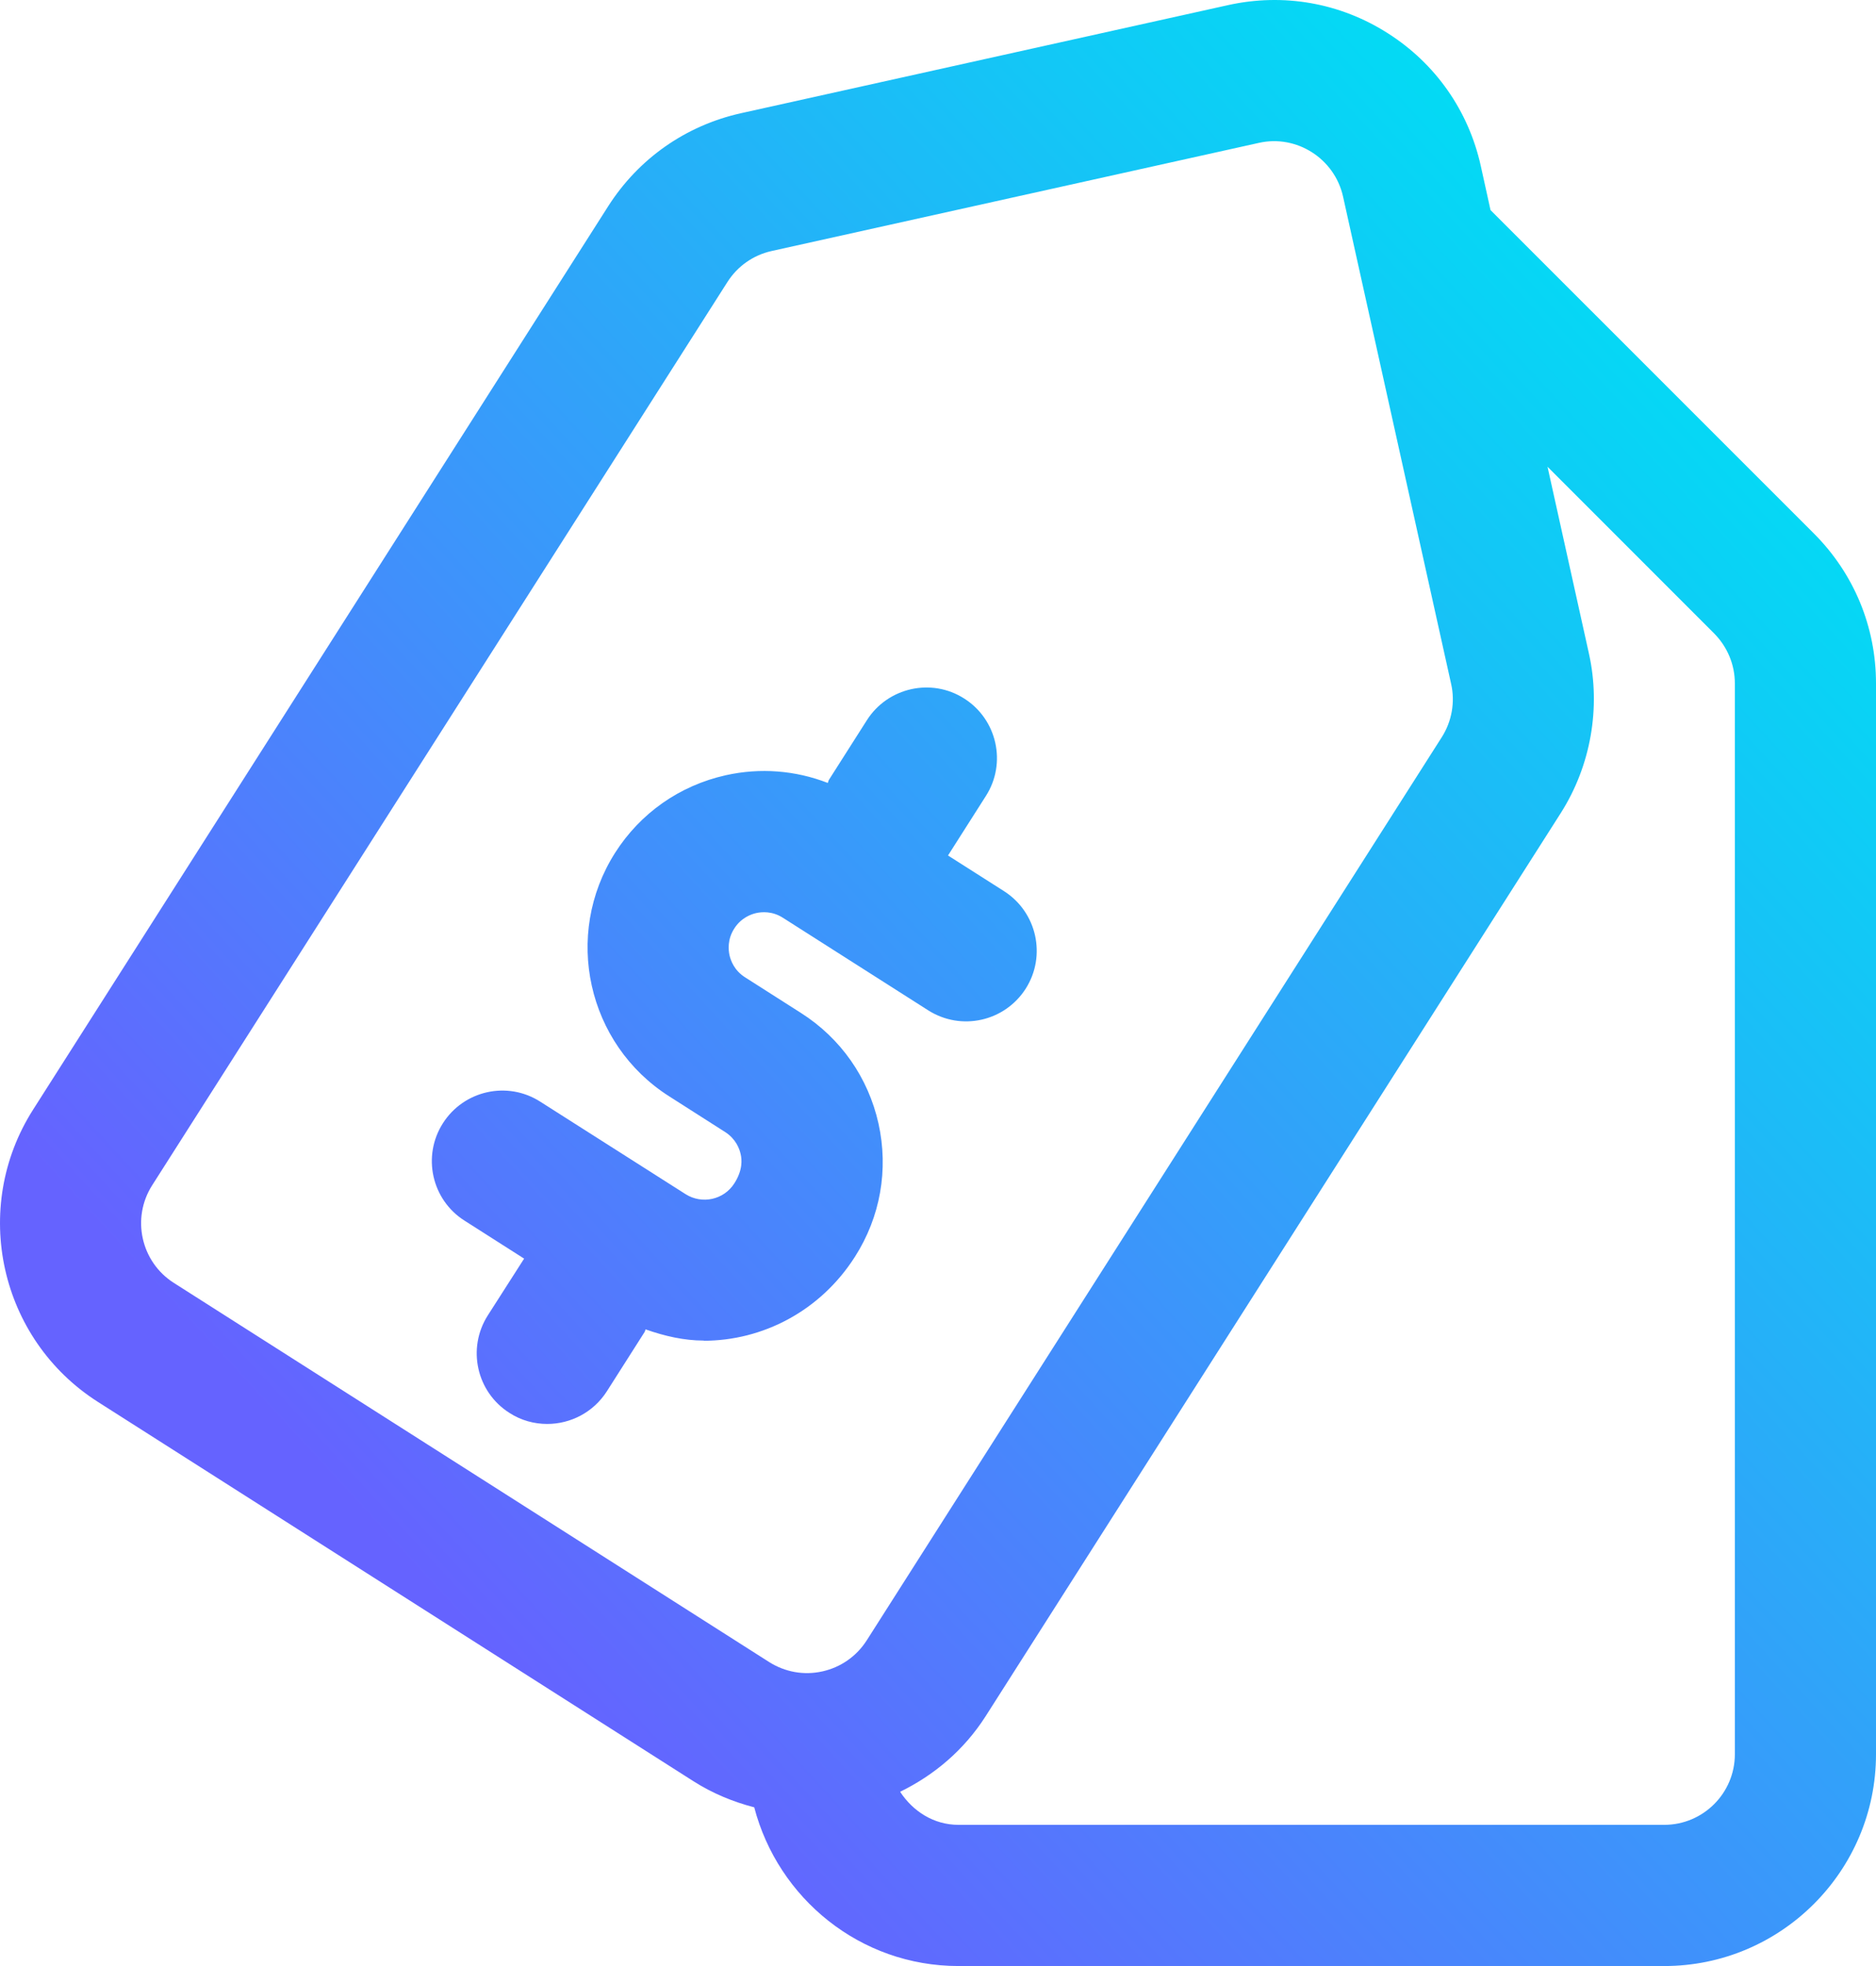 <svg width="21" height="22" viewBox="0 0 21 22" fill="none" xmlns="http://www.w3.org/2000/svg">
<path d="M20.302 5.967L16.685 2.351L16.576 1.857C16.439 1.239 16.069 0.711 15.535 0.372C15.002 0.032 14.369 -0.08 13.748 0.057L8.294 1.267C7.676 1.405 7.149 1.774 6.808 2.308L0.371 12.416C-0.332 13.519 -0.006 14.986 1.097 15.688L7.761 19.931C7.977 20.069 8.208 20.163 8.443 20.224C8.709 21.242 9.628 22 10.729 22H18.63C19.936 22 21 20.937 21 19.63V7.647C21 7.014 20.753 6.417 20.302 5.967ZM1.945 14.355C1.578 14.121 1.469 13.632 1.703 13.264L8.142 3.157C8.256 2.978 8.432 2.855 8.637 2.809L14.091 1.599C14.514 1.503 14.939 1.774 15.034 2.199L16.244 7.653C16.29 7.855 16.252 8.072 16.14 8.248L9.702 18.356C9.588 18.534 9.412 18.657 9.206 18.703C9 18.749 8.789 18.711 8.611 18.599L1.945 14.355ZM19.42 19.63C19.42 20.066 19.065 20.42 18.63 20.42H10.729C10.451 20.42 10.218 20.267 10.076 20.05C10.455 19.865 10.79 19.585 11.033 19.205L17.472 9.097C17.807 8.57 17.922 7.919 17.786 7.311L17.323 5.223L19.185 7.085C19.336 7.236 19.42 7.437 19.42 7.648V19.63ZM7.877 15.001C7.658 15.001 7.44 14.951 7.227 14.876C7.222 14.884 7.222 14.894 7.217 14.903L6.793 15.569C6.642 15.805 6.386 15.934 6.126 15.934C5.98 15.934 5.833 15.895 5.702 15.81C5.334 15.576 5.226 15.088 5.46 14.72L5.867 14.084L5.2 13.659C4.832 13.426 4.723 12.937 4.958 12.569C5.192 12.202 5.68 12.092 6.048 12.328L7.675 13.363C7.859 13.479 8.103 13.426 8.22 13.242C8.316 13.093 8.305 12.975 8.291 12.915C8.278 12.856 8.238 12.745 8.118 12.668L7.491 12.268C6.572 11.684 6.301 10.461 6.886 9.542C7.169 9.098 7.609 8.79 8.124 8.675C8.511 8.589 8.905 8.621 9.266 8.761C9.272 8.749 9.272 8.737 9.28 8.725L9.704 8.059C9.938 7.692 10.427 7.582 10.794 7.817C11.162 8.051 11.271 8.54 11.036 8.907L10.612 9.573L11.239 9.972C11.607 10.207 11.716 10.695 11.482 11.063C11.247 11.431 10.76 11.54 10.391 11.306L8.764 10.27C8.644 10.193 8.527 10.204 8.466 10.217C8.407 10.23 8.295 10.271 8.219 10.391C8.142 10.511 8.153 10.629 8.166 10.689C8.18 10.749 8.219 10.859 8.34 10.936L8.966 11.335C9.411 11.618 9.719 12.058 9.834 12.573C9.948 13.088 9.855 13.617 9.571 14.062C9.182 14.673 8.534 15.003 7.877 15.003L7.877 15.001Z" fill="url(#paint0_linear_997_669)"/>
<defs>
<linearGradient id="paint0_linear_997_669" x1="5.759" y1="18.84" x2="20.767" y2="5.013" gradientUnits="userSpaceOnUse">
<stop stop-color="#6563FF"/>
<stop offset="1" stop-color="#00DEF4"/>
</linearGradient>
</defs>
</svg>
